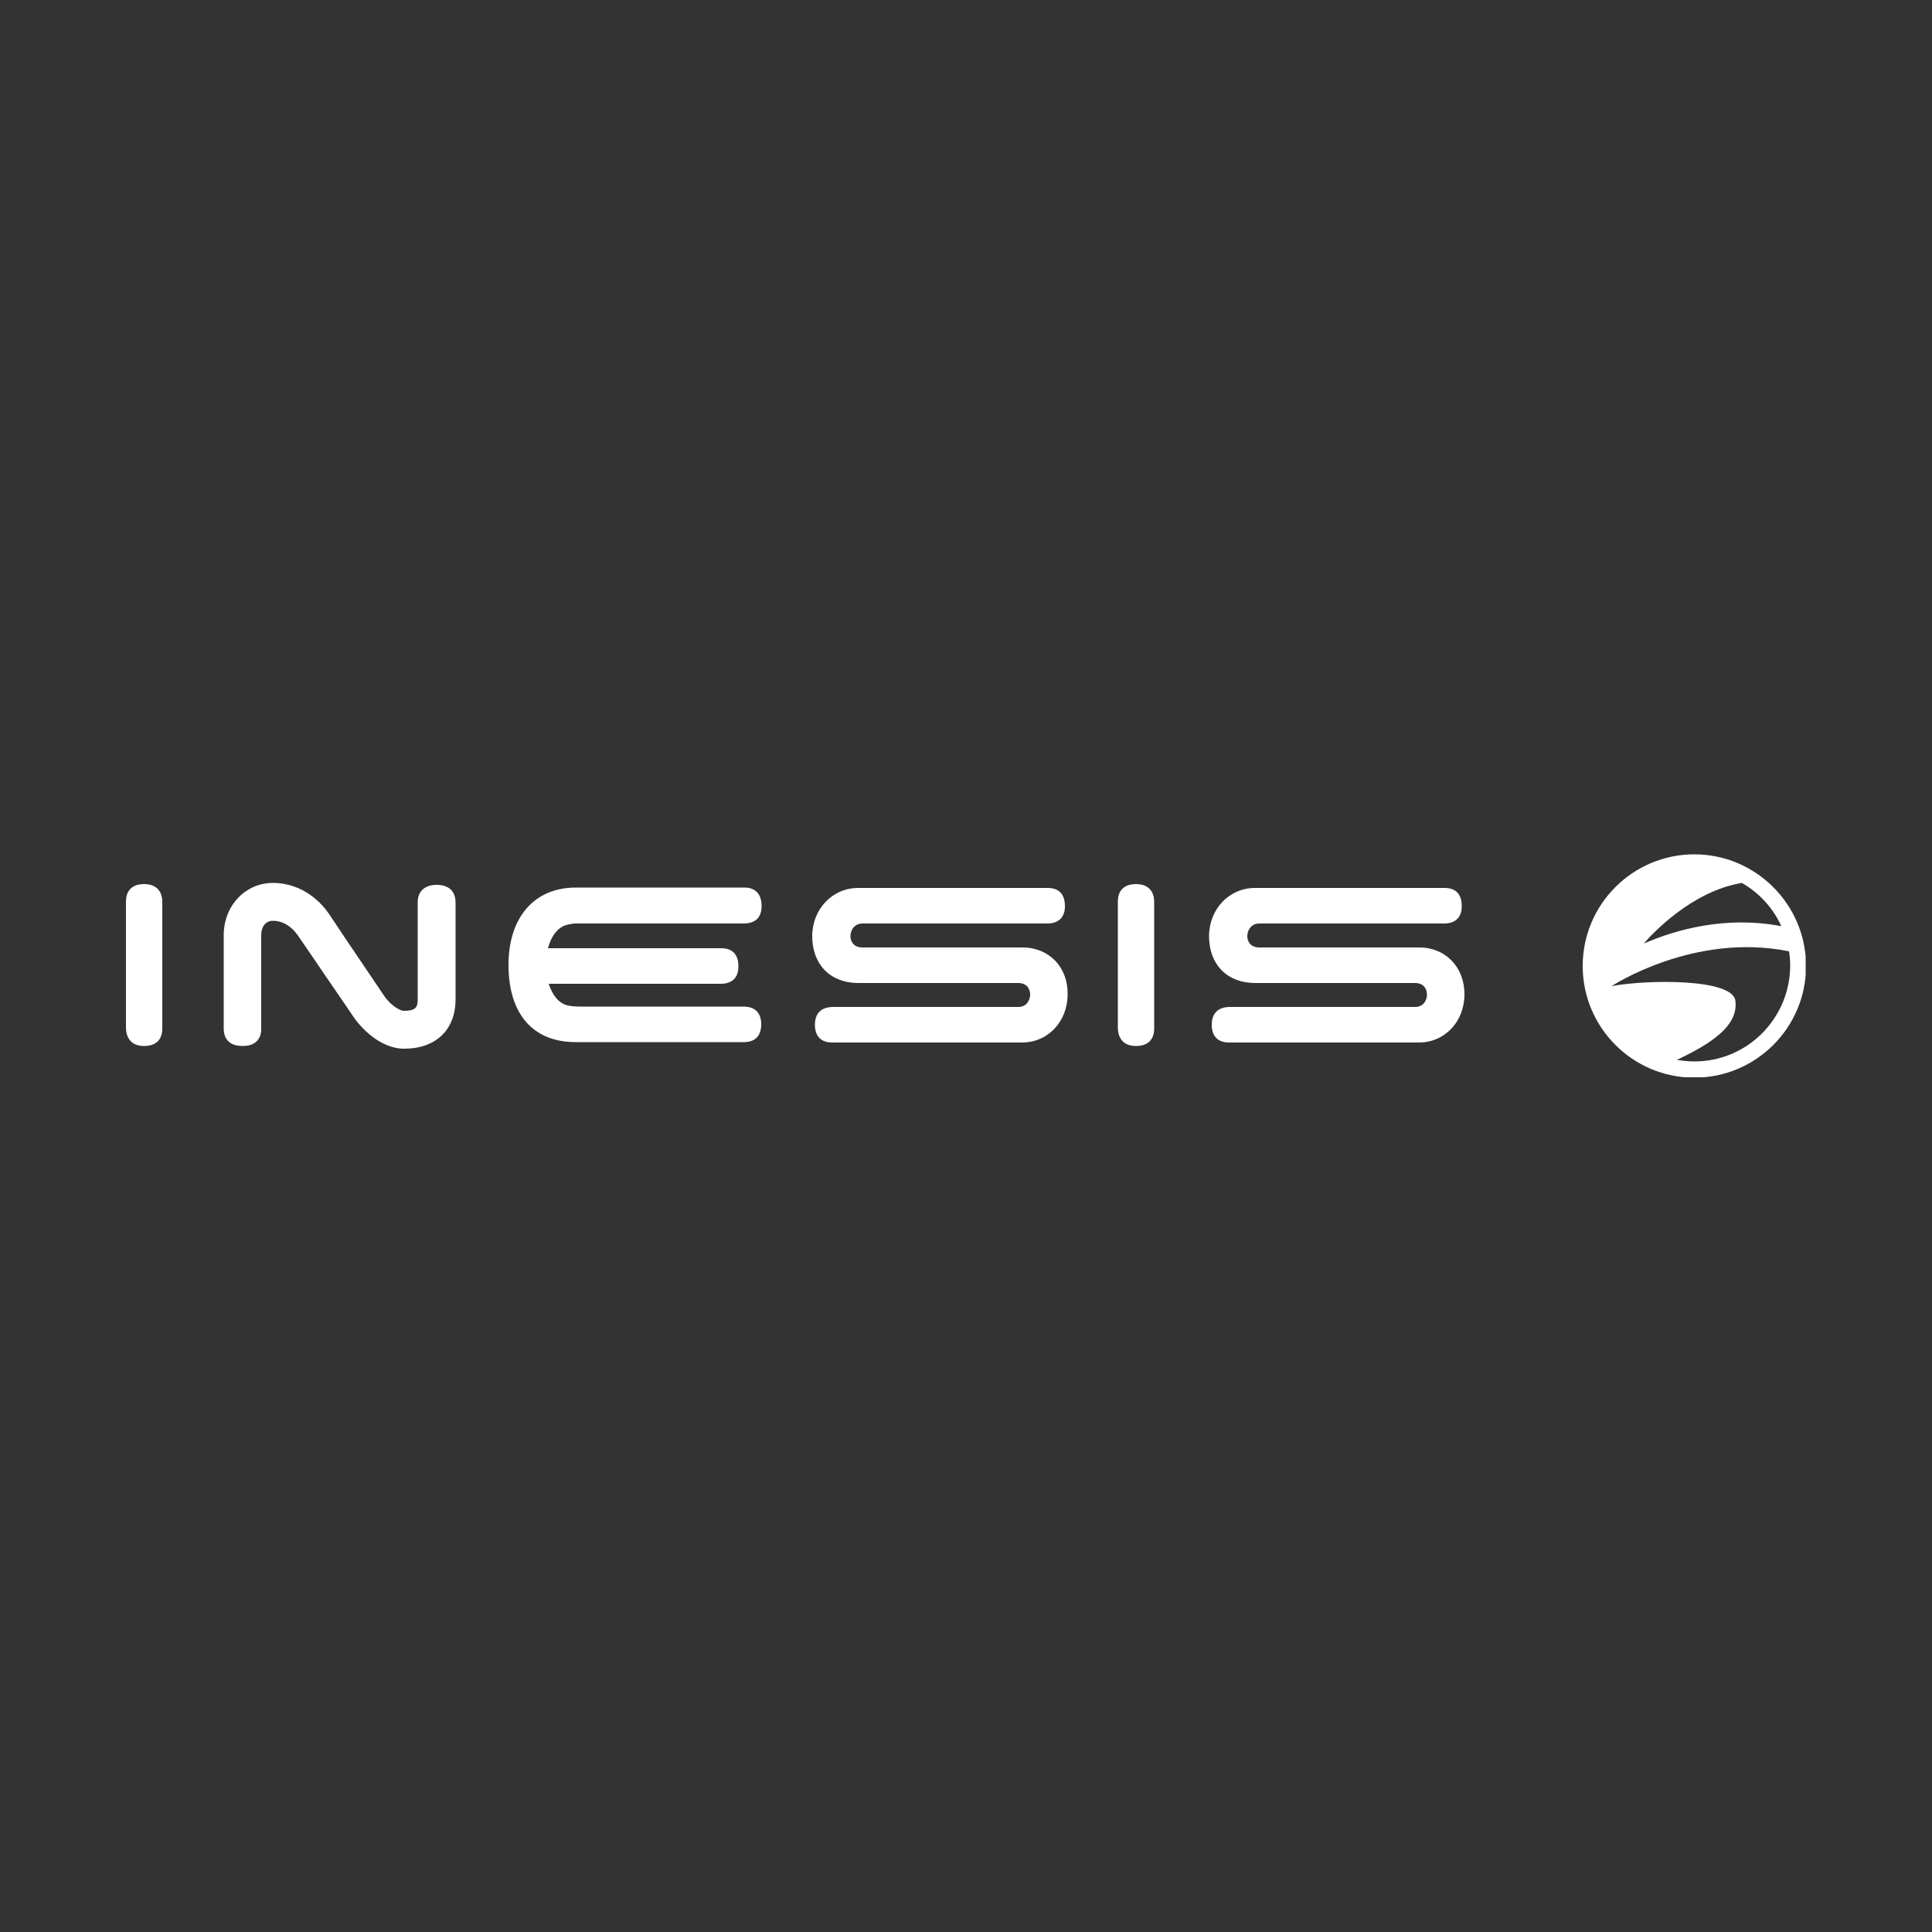 <?xml version="1.0" encoding="utf-8"?>
<!-- Generator: Adobe Illustrator 19.2.1, SVG Export Plug-In . SVG Version: 6.00 Build 0)  -->
<svg version="1.1" id="Calque_1" xmlns="http://www.w3.org/2000/svg" xmlns:xlink="http://www.w3.org/1999/xlink" x="0px" y="0px"
	 viewBox="0 0 500 500" style="enable-background:new 0 0 500 500;" xml:space="preserve">
<rect x="0" y="0" width="500" height="500" fill="#333333" stroke="none"/>
<style type="text/css">
	.st0{display:none;fill:#1D1D1B;stroke:#FFFFFF;stroke-miterlimit:10;}
	.st1{clip-path:url(#SVGID_2_);}
	.st2{clip-path:url(#SVGID_4_);fill:#FFFFFF;}
	.st3{clip-path:url(#SVGID_6_);}
	.st4{clip-path:url(#SVGID_8_);fill:#FFFFFF;}
	.st5{clip-path:url(#SVGID_10_);}
	.st6{clip-path:url(#SVGID_12_);fill:#FFFFFF;}
	.st7{clip-path:url(#SVGID_14_);}
	.st8{clip-path:url(#SVGID_16_);fill:#FFFFFF;}
	.st9{clip-path:url(#SVGID_16_);}
	.st10{opacity:0.3;clip-path:url(#SVGID_18_);}
	.st11{clip-path:url(#SVGID_20_);fill:#FFFFFF;}
	.st12{opacity:0.3;clip-path:url(#SVGID_22_);}
	.st13{clip-path:url(#SVGID_24_);fill:#FFFFFF;}
	.st14{clip-path:url(#SVGID_26_);fill:#FFFFFF;}
	.st15{clip-path:url(#SVGID_22_);fill:#FFFFFF;}
	.st16{clip-path:url(#SVGID_28_);fill:#FFFFFF;}
	.st17{clip-path:url(#SVGID_30_);}
	.st18{clip-path:url(#SVGID_32_);fill:#FFFFFF;}
	.st19{clip-path:url(#SVGID_34_);}
	.st20{clip-path:url(#SVGID_36_);fill:#FFFFFF;}
	.st21{clip-path:url(#SVGID_38_);}
	.st22{clip-path:url(#SVGID_40_);fill:#FFFFFF;}
	.st23{clip-path:url(#SVGID_42_);}
	.st24{clip-path:url(#SVGID_44_);fill-rule:evenodd;clip-rule:evenodd;fill:#FFFFFF;}
	.st25{clip-path:url(#SVGID_44_);fill:#FFFFFF;}
	.st26{clip-path:url(#SVGID_46_);}
	.st27{clip-path:url(#SVGID_48_);fill:#FFFFFF;}
	.st28{clip-path:url(#SVGID_50_);}
	.st29{clip-path:url(#SVGID_52_);fill:#FFFFFF;}
	.st30{clip-path:url(#SVGID_54_);}
	.st31{clip-path:url(#SVGID_56_);fill-rule:evenodd;clip-rule:evenodd;fill:#FFFFFF;}
	.st32{clip-path:url(#SVGID_56_);fill:#FFFFFF;}
	.st33{clip-path:url(#SVGID_58_);}
	.st34{clip-path:url(#SVGID_60_);fill:#FFFFFF;}
	.st35{clip-path:url(#SVGID_62_);}
	.st36{clip-path:url(#SVGID_64_);}
	.st37{opacity:0.3;clip-path:url(#SVGID_66_);}
	.st38{clip-path:url(#SVGID_68_);fill:#FFFFFF;}
	.st39{clip-path:url(#SVGID_68_);}
	.st40{clip-path:url(#SVGID_70_);fill:#FFFFFF;}
	.st41{opacity:0.7;clip-path:url(#SVGID_66_);}
	.st42{clip-path:url(#SVGID_72_);fill:#FFFFFF;}
	.st43{clip-path:url(#SVGID_72_);}
	.st44{clip-path:url(#SVGID_74_);fill:#FFFFFF;}
	.st45{clip-path:url(#SVGID_66_);fill:#FFFFFF;}
	.st46{opacity:0.5;clip-path:url(#SVGID_66_);}
	.st47{clip-path:url(#SVGID_76_);fill:#FFFFFF;}
	.st48{clip-path:url(#SVGID_76_);}
	.st49{clip-path:url(#SVGID_78_);fill:#FFFFFF;}
	.st50{clip-path:url(#SVGID_80_);fill:#FFFFFF;}
	.st51{clip-path:url(#SVGID_82_);}
	.st52{clip-path:url(#SVGID_84_);fill:#FFFFFF;}
	.st53{clip-path:url(#SVGID_86_);}
	.st54{clip-path:url(#SVGID_88_);fill:#FFFFFF;}
	.st55{clip-path:url(#SVGID_88_);fill-rule:evenodd;clip-rule:evenodd;fill:#FFFFFF;}
	.st56{clip-path:url(#SVGID_90_);}
	.st57{clip-path:url(#SVGID_92_);fill:#FFFFFF;}
	.st58{clip-path:url(#SVGID_94_);}
	.st59{clip-path:url(#SVGID_96_);fill:#FFFFFF;}
	.st60{clip-path:url(#SVGID_98_);}
	.st61{clip-path:url(#SVGID_100_);fill:#FFFFFF;}
	.st62{clip-path:url(#SVGID_100_);fill:#FDFDFD;}
	.st63{clip-path:url(#SVGID_102_);}
	.st64{clip-path:url(#SVGID_104_);fill:#FFFFFF;}
	.st65{clip-path:url(#SVGID_106_);fill:#FFFFFF;}
	.st66{clip-path:url(#SVGID_106_);}
	.st67{clip-path:url(#SVGID_108_);fill:#FFFFFF;}
	.st68{clip-path:url(#SVGID_110_);}
	.st69{clip-path:url(#SVGID_112_);fill:#FFFFFF;}
	.st70{clip-path:url(#SVGID_114_);}
	.st71{clip-path:url(#SVGID_116_);fill-rule:evenodd;clip-rule:evenodd;fill:#FFFFFF;}
	.st72{clip-path:url(#SVGID_118_);}
	.st73{clip-path:url(#SVGID_120_);}
	.st74{clip-path:url(#SVGID_122_);}
	.st75{clip-path:url(#SVGID_126_);fill:#F9F9F9;}
</style>
<rect x="-2186.3" y="-1228.3" class="st0" width="4271.1" height="3545.3"/>
<g>
	<g>
		<defs>
			<rect id="SVGID_89_" x="32.6" y="221.1" width="434.7" height="57.7"/>
		</defs>
		<clipPath id="SVGID_2_">
			<use xlink:href="#SVGID_89_"  style="overflow:visible;"/>
		</clipPath>
		<g class="st1">
			<defs>
				<rect id="SVGID_91_" x="32.6" y="221.1" width="434.7" height="57.7"/>
			</defs>
			<clipPath id="SVGID_4_">
				<use xlink:href="#SVGID_91_"  style="overflow:visible;"/>
			</clipPath>
			<path class="st2" d="M264.6,245.2h-41.4c-2.3,0-3.1-1.6-3.1-2.9c0-1.7,1.1-3.3,3.1-3.3H271c3,0,4.6-1.6,4.6-4.5
				c0-4.1-2.7-4.7-4.4-4.7h-49.1c-6.7,0-11.9,5.5-11.9,12.5c0,7.3,4.7,12.1,11.9,12.1h41.4c2.3,0,3.1,1.6,3.1,3
				c0,1.3-0.8,3.2-3.1,3.2h-47.9c-3,0-4.7,1.6-4.7,4.6c0,3,1.6,4.6,4.5,4.6h49.1c6.7,0,11.8-5.4,11.8-12.5
				C276.4,250.3,271.5,245.2,264.6,245.2"/>
			<path class="st2" d="M113,229c-3.1,0-4.9,1.7-4.9,4.5v25c0,1.9-0.2,3.1-3.6,3.1c-1.3,0-3.9-2-5.1-3.9c-0.9-1.4-5.3-7.8-10.4-15.4
				l-3.8-5.7c-1.6-2.4-6.4-8.1-14.6-8.1c-7.1,0-12.7,5.9-12.7,13.5v24.4c0.1,2.8,1.8,4.3,4.9,4.3c3,0,4.7-1.5,4.8-4.2l0-24.5
				c0-2.2,1.2-3.7,3-3.7c3.6,0,5.7,2.7,6.5,3.8l3.9,5.7c3.7,5.5,9.4,13.7,10.3,15.1c1.9,2.9,7,8.5,13.3,8.5
				c8.2,0,13.3-4.9,13.3-12.8v-25C117.9,230.6,116.1,229,113,229"/>
			<path class="st2" d="M37.3,228.8c-3,0-4.7,1.6-4.7,4.5v32.8c0.1,3,1.8,4.6,4.7,4.6c3,0,4.7-1.6,4.7-4.5v-32.8
				C42,230.5,40.3,228.8,37.3,228.8"/>
			<path class="st2" d="M367.3,245.2h-41.4c-2.3,0-3.1-1.6-3.1-2.9c0-1.7,1.1-3.3,3.1-3.3h47.8c3,0,4.6-1.6,4.6-4.5
				c0-4.1-2.7-4.7-4.4-4.7h-49.1c-6.7,0-11.9,5.5-11.9,12.5c0,7.3,4.7,12.1,11.9,12.1h41.4c2.3,0,3.1,1.6,3.1,3
				c0,1.3-0.8,3.2-3.1,3.2h-47.9c-3,0-4.7,1.6-4.7,4.6c0,3,1.6,4.6,4.5,4.6h49.1c6.7,0,11.8-5.4,11.8-12.5
				C379,250.3,374.1,245.2,367.3,245.2"/>
			<path class="st2" d="M146.9,239.3c0.5-0.1,1-0.2,1.6-0.3h44c3,0,4.6-1.6,4.6-4.5c0-4.1-2.7-4.8-4.4-4.8H149
				c-10.7,0-17.4,7.7-17.4,20c0,12.7,6.3,20,17.4,20h43.5c2.9,0,4.5-1.6,4.5-4.6c0-3-1.6-4.6-4.6-4.6H150c-1.1,0-2.2-0.1-3.1-0.3
				c-2.5-0.6-4-2.9-4.9-5.6h44.5c3,0,4.6-1.6,4.6-4.5c0-4.1-2.7-4.7-4.4-4.7h-44.9C142.6,242.5,144.2,239.9,146.9,239.3"/>
			<path class="st2" d="M294,228.8c-3,0-4.7,1.6-4.7,4.5v32.8c0.1,3,1.8,4.6,4.7,4.6c3,0,4.7-1.6,4.7-4.5v-32.8
				C298.7,230.5,297,228.8,294,228.8"/>
			<path class="st2" d="M438.5,221.1c-15.9,0-28.9,12.9-28.9,28.9c0,15.9,12.9,28.9,28.9,28.9c15.9,0,28.9-12.9,28.9-28.9
				C467.4,234.1,454.4,221.1,438.5,221.1 M450.8,228.5c4.5,2.6,8.1,6.5,10.2,11.2c-14.6-2.8-27.6,1-35.6,4.5
				C427.8,241.4,438,230.6,450.8,228.5 M438.5,274.7L438.5,274.7c-1.6,0-3.1-0.2-4.6-0.4h0h0c0,0,0.4-0.1,1.3-0.6
				c9.3-4.5,14.7-9,13.9-14.8c-0.9-5.7-22.9-5.4-32-3.7c0,0,21.2-14,45.9-9c0.2,1.2,0.3,2.5,0.3,3.8
				C463.2,263.6,452.2,274.7,438.5,274.7"/>
		</g>
	</g>
</g>
</svg>
